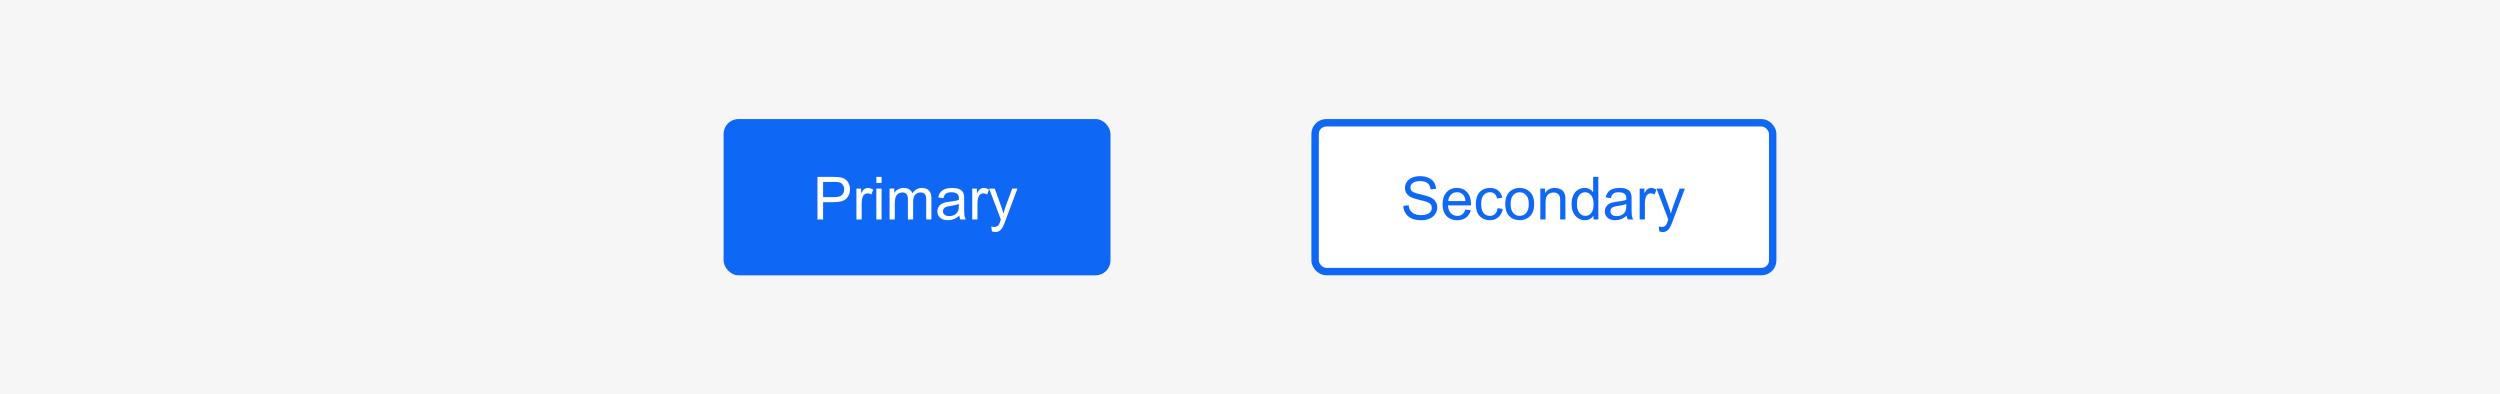 <svg width="672" height="106" viewBox="0 0 672 106" fill="none" xmlns="http://www.w3.org/2000/svg">
<rect width="672" height="106" fill="#F6F6F6"/>
<rect x="194.5" y="32" width="104" height="42" rx="4" fill="#0F67F5"/>
<path d="M219.734 59V47.547H224.055C224.815 47.547 225.396 47.583 225.797 47.656C226.359 47.75 226.831 47.93 227.211 48.195C227.591 48.456 227.896 48.823 228.125 49.297C228.359 49.771 228.477 50.292 228.477 50.859C228.477 51.833 228.167 52.659 227.547 53.336C226.927 54.008 225.807 54.344 224.188 54.344H221.25V59H219.734ZM221.25 52.992H224.211C225.19 52.992 225.885 52.81 226.297 52.445C226.708 52.081 226.914 51.568 226.914 50.906C226.914 50.427 226.792 50.018 226.547 49.68C226.307 49.336 225.99 49.109 225.594 49C225.339 48.932 224.867 48.898 224.18 48.898H221.25V52.992ZM230.211 59V50.703H231.477V51.961C231.799 51.372 232.096 50.984 232.367 50.797C232.643 50.609 232.945 50.516 233.273 50.516C233.747 50.516 234.229 50.667 234.719 50.969L234.234 52.273C233.891 52.07 233.547 51.969 233.203 51.969C232.896 51.969 232.62 52.062 232.375 52.25C232.13 52.432 231.956 52.688 231.852 53.016C231.695 53.516 231.617 54.062 231.617 54.656V59H230.211ZM235.562 49.164V47.547H236.969V49.164H235.562ZM235.562 59V50.703H236.969V59H235.562ZM239.117 59V50.703H240.375V51.867C240.635 51.461 240.982 51.135 241.414 50.891C241.846 50.641 242.339 50.516 242.891 50.516C243.505 50.516 244.008 50.643 244.398 50.898C244.794 51.154 245.073 51.51 245.234 51.969C245.891 51 246.745 50.516 247.797 50.516C248.62 50.516 249.253 50.745 249.695 51.203C250.138 51.656 250.359 52.357 250.359 53.305V59H248.961V53.773C248.961 53.211 248.914 52.807 248.82 52.562C248.732 52.312 248.568 52.112 248.328 51.961C248.089 51.81 247.807 51.734 247.484 51.734C246.901 51.734 246.417 51.93 246.031 52.32C245.646 52.706 245.453 53.325 245.453 54.18V59H244.047V53.609C244.047 52.984 243.932 52.516 243.703 52.203C243.474 51.891 243.099 51.734 242.578 51.734C242.182 51.734 241.815 51.839 241.477 52.047C241.143 52.255 240.901 52.56 240.75 52.961C240.599 53.362 240.523 53.94 240.523 54.695V59H239.117ZM257.859 57.977C257.339 58.419 256.836 58.732 256.352 58.914C255.872 59.096 255.357 59.188 254.805 59.188C253.893 59.188 253.193 58.966 252.703 58.523C252.214 58.075 251.969 57.505 251.969 56.812C251.969 56.406 252.06 56.036 252.242 55.703C252.43 55.365 252.672 55.094 252.969 54.891C253.271 54.688 253.609 54.534 253.984 54.43C254.26 54.357 254.677 54.286 255.234 54.219C256.37 54.083 257.206 53.922 257.742 53.734C257.747 53.542 257.75 53.419 257.75 53.367C257.75 52.794 257.617 52.391 257.352 52.156C256.992 51.839 256.458 51.68 255.75 51.68C255.089 51.68 254.599 51.797 254.281 52.031C253.969 52.26 253.737 52.669 253.586 53.258L252.211 53.07C252.336 52.482 252.542 52.008 252.828 51.648C253.115 51.284 253.529 51.005 254.07 50.812C254.612 50.615 255.24 50.516 255.953 50.516C256.661 50.516 257.237 50.599 257.68 50.766C258.122 50.932 258.448 51.143 258.656 51.398C258.865 51.648 259.01 51.966 259.094 52.352C259.141 52.591 259.164 53.023 259.164 53.648V55.523C259.164 56.831 259.193 57.659 259.25 58.008C259.312 58.352 259.432 58.682 259.609 59H258.141C257.995 58.708 257.901 58.367 257.859 57.977ZM257.742 54.836C257.232 55.044 256.466 55.221 255.445 55.367C254.867 55.45 254.458 55.544 254.219 55.648C253.979 55.753 253.794 55.906 253.664 56.109C253.534 56.307 253.469 56.529 253.469 56.773C253.469 57.148 253.609 57.461 253.891 57.711C254.177 57.961 254.594 58.086 255.141 58.086C255.682 58.086 256.164 57.969 256.586 57.734C257.008 57.495 257.318 57.169 257.516 56.758C257.667 56.44 257.742 55.971 257.742 55.352V54.836ZM261.336 59V50.703H262.602V51.961C262.924 51.372 263.221 50.984 263.492 50.797C263.768 50.609 264.07 50.516 264.398 50.516C264.872 50.516 265.354 50.667 265.844 50.969L265.359 52.273C265.016 52.07 264.672 51.969 264.328 51.969C264.021 51.969 263.745 52.062 263.5 52.25C263.255 52.432 263.081 52.688 262.977 53.016C262.82 53.516 262.742 54.062 262.742 54.656V59H261.336ZM266.617 62.195L266.461 60.875C266.768 60.958 267.036 61 267.266 61C267.578 61 267.828 60.948 268.016 60.844C268.203 60.74 268.357 60.594 268.477 60.406C268.565 60.266 268.708 59.917 268.906 59.359C268.932 59.281 268.974 59.167 269.031 59.016L265.883 50.703H267.398L269.125 55.508C269.349 56.117 269.549 56.758 269.727 57.43C269.888 56.784 270.081 56.154 270.305 55.539L272.078 50.703H273.484L270.328 59.141C269.99 60.052 269.727 60.68 269.539 61.023C269.289 61.487 269.003 61.825 268.68 62.039C268.357 62.258 267.971 62.367 267.523 62.367C267.253 62.367 266.951 62.31 266.617 62.195Z" fill="white"/>
<rect x="353.5" y="33" width="123" height="40" rx="3" fill="white"/>
<path d="M377.219 55.32L378.648 55.195C378.716 55.768 378.872 56.24 379.117 56.609C379.367 56.974 379.753 57.271 380.273 57.5C380.794 57.724 381.38 57.836 382.031 57.836C382.609 57.836 383.12 57.75 383.562 57.578C384.005 57.406 384.333 57.172 384.547 56.875C384.766 56.573 384.875 56.245 384.875 55.891C384.875 55.531 384.771 55.219 384.562 54.953C384.354 54.682 384.01 54.456 383.531 54.273C383.224 54.154 382.544 53.969 381.492 53.719C380.44 53.464 379.703 53.224 379.281 53C378.734 52.714 378.326 52.359 378.055 51.938C377.789 51.51 377.656 51.034 377.656 50.508C377.656 49.93 377.82 49.391 378.148 48.891C378.477 48.385 378.956 48.003 379.586 47.742C380.216 47.482 380.917 47.352 381.688 47.352C382.536 47.352 383.284 47.49 383.93 47.766C384.581 48.036 385.081 48.438 385.43 48.969C385.779 49.5 385.966 50.102 385.992 50.773L384.539 50.883C384.461 50.159 384.195 49.612 383.742 49.242C383.294 48.872 382.63 48.688 381.75 48.688C380.833 48.688 380.164 48.857 379.742 49.195C379.326 49.529 379.117 49.932 379.117 50.406C379.117 50.818 379.266 51.156 379.562 51.422C379.854 51.688 380.615 51.961 381.844 52.242C383.078 52.518 383.924 52.76 384.383 52.969C385.049 53.276 385.542 53.667 385.859 54.141C386.177 54.609 386.336 55.151 386.336 55.766C386.336 56.375 386.161 56.95 385.812 57.492C385.464 58.029 384.961 58.448 384.305 58.75C383.654 59.047 382.919 59.195 382.102 59.195C381.065 59.195 380.195 59.044 379.492 58.742C378.794 58.44 378.245 57.987 377.844 57.383C377.448 56.773 377.24 56.086 377.219 55.32ZM393.906 56.328L395.359 56.508C395.13 57.357 394.706 58.016 394.086 58.484C393.466 58.953 392.674 59.188 391.711 59.188C390.497 59.188 389.534 58.815 388.82 58.07C388.112 57.32 387.758 56.271 387.758 54.922C387.758 53.526 388.117 52.443 388.836 51.672C389.555 50.901 390.487 50.516 391.633 50.516C392.742 50.516 393.648 50.893 394.352 51.648C395.055 52.404 395.406 53.466 395.406 54.836C395.406 54.919 395.404 55.044 395.398 55.211H389.211C389.263 56.122 389.521 56.82 389.984 57.305C390.448 57.789 391.026 58.031 391.719 58.031C392.234 58.031 392.674 57.896 393.039 57.625C393.404 57.354 393.693 56.922 393.906 56.328ZM389.289 54.055H393.922C393.859 53.357 393.682 52.833 393.391 52.484C392.943 51.943 392.362 51.672 391.648 51.672C391.003 51.672 390.458 51.888 390.016 52.32C389.578 52.753 389.336 53.331 389.289 54.055ZM402.547 55.961L403.93 56.141C403.779 57.094 403.391 57.841 402.766 58.383C402.146 58.919 401.383 59.188 400.477 59.188C399.341 59.188 398.427 58.818 397.734 58.078C397.047 57.333 396.703 56.268 396.703 54.883C396.703 53.987 396.852 53.203 397.148 52.531C397.445 51.859 397.896 51.357 398.5 51.023C399.109 50.685 399.771 50.516 400.484 50.516C401.385 50.516 402.122 50.745 402.695 51.203C403.268 51.656 403.635 52.302 403.797 53.141L402.43 53.352C402.299 52.794 402.068 52.375 401.734 52.094C401.406 51.812 401.008 51.672 400.539 51.672C399.831 51.672 399.255 51.927 398.812 52.438C398.37 52.943 398.148 53.745 398.148 54.844C398.148 55.958 398.362 56.768 398.789 57.273C399.216 57.779 399.773 58.031 400.461 58.031C401.013 58.031 401.474 57.862 401.844 57.523C402.214 57.185 402.448 56.664 402.547 55.961ZM404.609 54.852C404.609 53.315 405.036 52.177 405.891 51.438C406.604 50.823 407.474 50.516 408.5 50.516C409.641 50.516 410.573 50.891 411.297 51.641C412.021 52.385 412.383 53.417 412.383 54.734C412.383 55.802 412.221 56.643 411.898 57.258C411.581 57.867 411.115 58.341 410.5 58.68C409.891 59.018 409.224 59.188 408.5 59.188C407.339 59.188 406.398 58.815 405.68 58.07C404.966 57.325 404.609 56.253 404.609 54.852ZM406.055 54.852C406.055 55.914 406.286 56.711 406.75 57.242C407.214 57.768 407.797 58.031 408.5 58.031C409.198 58.031 409.779 57.766 410.242 57.234C410.706 56.703 410.938 55.893 410.938 54.805C410.938 53.779 410.703 53.003 410.234 52.477C409.771 51.945 409.193 51.68 408.5 51.68C407.797 51.68 407.214 51.943 406.75 52.469C406.286 52.995 406.055 53.789 406.055 54.852ZM414.039 59V50.703H415.305V51.883C415.914 50.971 416.794 50.516 417.945 50.516C418.445 50.516 418.904 50.607 419.32 50.789C419.742 50.966 420.057 51.2 420.266 51.492C420.474 51.784 420.62 52.13 420.703 52.531C420.755 52.792 420.781 53.247 420.781 53.898V59H419.375V53.953C419.375 53.38 419.32 52.953 419.211 52.672C419.102 52.385 418.906 52.159 418.625 51.992C418.349 51.82 418.023 51.734 417.648 51.734C417.049 51.734 416.531 51.925 416.094 52.305C415.661 52.685 415.445 53.406 415.445 54.469V59H414.039ZM428.328 59V57.953C427.802 58.776 427.029 59.188 426.008 59.188C425.346 59.188 424.737 59.005 424.18 58.641C423.628 58.276 423.198 57.768 422.891 57.117C422.589 56.461 422.438 55.708 422.438 54.859C422.438 54.031 422.576 53.281 422.852 52.609C423.128 51.932 423.542 51.414 424.094 51.055C424.646 50.695 425.263 50.516 425.945 50.516C426.445 50.516 426.891 50.622 427.281 50.836C427.672 51.044 427.99 51.318 428.234 51.656V47.547H429.633V59H428.328ZM423.883 54.859C423.883 55.922 424.107 56.716 424.555 57.242C425.003 57.768 425.531 58.031 426.141 58.031C426.755 58.031 427.276 57.781 427.703 57.281C428.135 56.776 428.352 56.008 428.352 54.977C428.352 53.841 428.133 53.008 427.695 52.477C427.258 51.945 426.719 51.68 426.078 51.68C425.453 51.68 424.93 51.935 424.508 52.445C424.091 52.956 423.883 53.76 423.883 54.859ZM437.266 57.977C436.745 58.419 436.242 58.732 435.758 58.914C435.279 59.096 434.763 59.188 434.211 59.188C433.299 59.188 432.599 58.966 432.109 58.523C431.62 58.075 431.375 57.505 431.375 56.812C431.375 56.406 431.466 56.036 431.648 55.703C431.836 55.365 432.078 55.094 432.375 54.891C432.677 54.688 433.016 54.534 433.391 54.43C433.667 54.357 434.083 54.286 434.641 54.219C435.776 54.083 436.612 53.922 437.148 53.734C437.154 53.542 437.156 53.419 437.156 53.367C437.156 52.794 437.023 52.391 436.758 52.156C436.398 51.839 435.865 51.68 435.156 51.68C434.495 51.68 434.005 51.797 433.688 52.031C433.375 52.26 433.143 52.669 432.992 53.258L431.617 53.07C431.742 52.482 431.948 52.008 432.234 51.648C432.521 51.284 432.935 51.005 433.477 50.812C434.018 50.615 434.646 50.516 435.359 50.516C436.068 50.516 436.643 50.599 437.086 50.766C437.529 50.932 437.854 51.143 438.062 51.398C438.271 51.648 438.417 51.966 438.5 52.352C438.547 52.591 438.57 53.023 438.57 53.648V55.523C438.57 56.831 438.599 57.659 438.656 58.008C438.719 58.352 438.839 58.682 439.016 59H437.547C437.401 58.708 437.307 58.367 437.266 57.977ZM437.148 54.836C436.638 55.044 435.872 55.221 434.852 55.367C434.273 55.45 433.865 55.544 433.625 55.648C433.385 55.753 433.201 55.906 433.07 56.109C432.94 56.307 432.875 56.529 432.875 56.773C432.875 57.148 433.016 57.461 433.297 57.711C433.583 57.961 434 58.086 434.547 58.086C435.089 58.086 435.57 57.969 435.992 57.734C436.414 57.495 436.724 57.169 436.922 56.758C437.073 56.44 437.148 55.971 437.148 55.352V54.836ZM440.742 59V50.703H442.008V51.961C442.331 51.372 442.628 50.984 442.898 50.797C443.174 50.609 443.477 50.516 443.805 50.516C444.279 50.516 444.76 50.667 445.25 50.969L444.766 52.273C444.422 52.07 444.078 51.969 443.734 51.969C443.427 51.969 443.151 52.062 442.906 52.25C442.661 52.432 442.487 52.688 442.383 53.016C442.227 53.516 442.148 54.062 442.148 54.656V59H440.742ZM446.023 62.195L445.867 60.875C446.174 60.958 446.443 61 446.672 61C446.984 61 447.234 60.948 447.422 60.844C447.609 60.74 447.763 60.594 447.883 60.406C447.971 60.266 448.115 59.917 448.312 59.359C448.339 59.281 448.38 59.167 448.438 59.016L445.289 50.703H446.805L448.531 55.508C448.755 56.117 448.956 56.758 449.133 57.43C449.294 56.784 449.487 56.154 449.711 55.539L451.484 50.703H452.891L449.734 59.141C449.396 60.052 449.133 60.68 448.945 61.023C448.695 61.487 448.409 61.825 448.086 62.039C447.763 62.258 447.378 62.367 446.93 62.367C446.659 62.367 446.357 62.31 446.023 62.195Z" fill="#0F67F5"/>
<rect x="353.5" y="33" width="123" height="40" rx="3" stroke="#0F67F5" stroke-width="2"/>
</svg>
